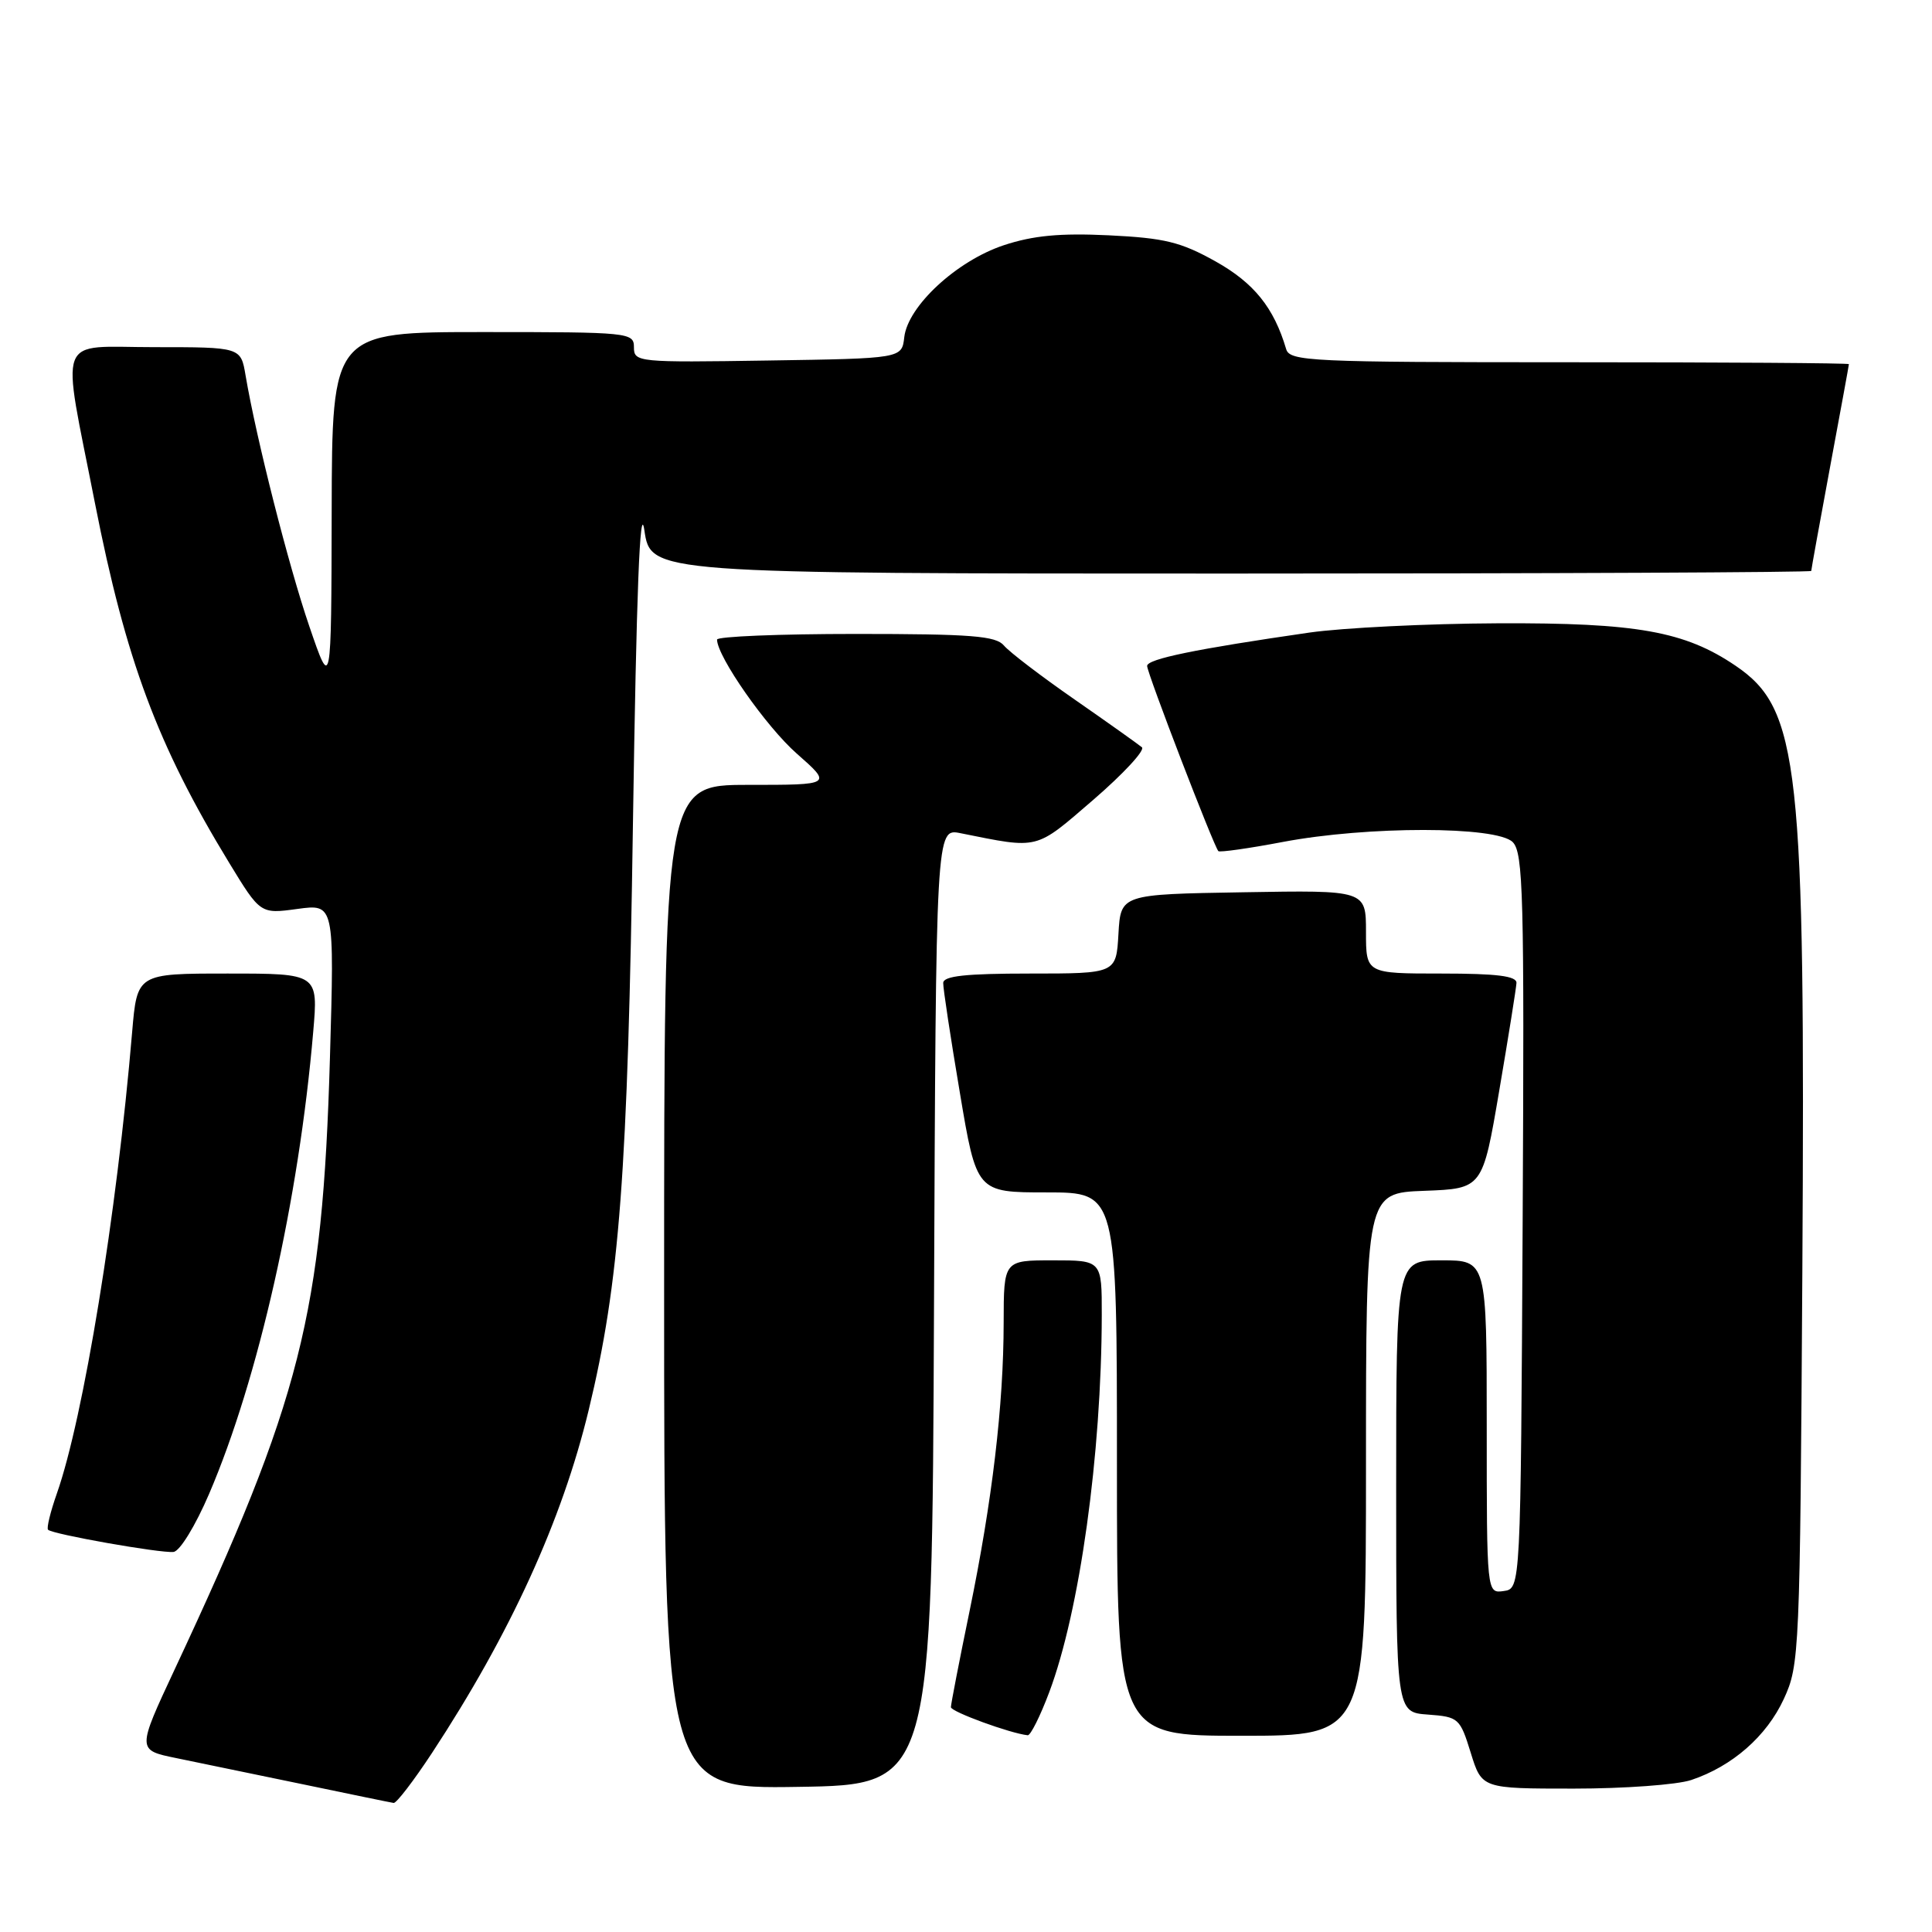 <?xml version="1.0" encoding="UTF-8" standalone="no"?>
<!DOCTYPE svg PUBLIC "-//W3C//DTD SVG 1.1//EN" "http://www.w3.org/Graphics/SVG/1.1/DTD/svg11.dtd" >
<svg xmlns="http://www.w3.org/2000/svg" xmlns:xlink="http://www.w3.org/1999/xlink" version="1.1" viewBox="0 0 256 256">
 <g >
 <path fill="currentColor"
d=" M 57.26 232.25 C 67.59 216.52 74.46 201.51 78.00 186.86 C 82.09 169.95 83.19 155.50 83.87 109.00 C 84.33 78.41 84.80 66.30 85.38 70.25 C 86.23 76.00 86.23 76.00 163.12 76.00 C 205.40 76.00 240.00 75.84 240.00 75.65 C 240.00 75.46 241.12 69.28 242.49 61.90 C 243.86 54.53 244.99 48.39 244.99 48.25 C 245.00 48.11 228.34 48.00 207.97 48.00 C 173.56 48.00 170.90 47.88 170.42 46.25 C 168.80 40.77 166.16 37.49 161.07 34.64 C 156.45 32.06 154.32 31.54 146.93 31.18 C 140.44 30.87 136.89 31.21 132.99 32.50 C 126.77 34.57 120.30 40.55 119.82 44.68 C 119.50 47.50 119.50 47.50 101.75 47.77 C 84.51 48.04 84.00 47.99 84.00 46.02 C 84.00 44.06 83.41 44.00 64.00 44.00 C 44.00 44.00 44.00 44.00 43.95 67.75 C 43.90 91.50 43.90 91.50 40.99 83.00 C 38.25 75.01 33.96 58.12 32.54 49.75 C 31.91 46.00 31.91 46.00 20.44 46.00 C 7.27 46.00 8.10 43.83 12.58 66.66 C 16.68 87.51 20.87 98.74 30.35 114.30 C 34.50 121.11 34.50 121.11 39.40 120.44 C 44.31 119.77 44.31 119.77 43.72 140.14 C 42.73 174.23 39.91 185.37 23.15 221.19 C 18.15 231.89 18.15 231.89 23.32 232.95 C 26.17 233.53 33.67 235.09 40.00 236.40 C 46.33 237.72 51.80 238.85 52.16 238.90 C 52.52 238.96 54.82 235.96 57.26 232.25 Z  M 123.76 173.13 C 124.02 109.75 124.02 109.75 127.26 110.40 C 137.79 112.51 137.08 112.69 144.89 105.96 C 148.86 102.53 151.75 99.41 151.31 99.02 C 150.86 98.64 146.86 95.79 142.41 92.70 C 137.96 89.61 133.74 86.39 133.03 85.54 C 131.97 84.26 128.72 84.00 113.38 84.00 C 103.27 84.00 95.00 84.34 95.01 84.75 C 95.04 87.02 101.53 96.30 105.58 99.86 C 110.28 104.00 110.28 104.00 99.14 104.00 C 88.00 104.00 88.00 104.00 88.00 170.52 C 88.00 237.05 88.00 237.05 105.75 236.77 C 123.50 236.50 123.50 236.50 123.76 173.13 Z  M 224.10 235.86 C 229.54 234.04 234.08 230.07 236.37 225.11 C 238.44 220.62 238.51 219.11 238.82 168.50 C 239.22 101.23 238.43 93.96 229.98 88.22 C 223.25 83.65 216.87 82.51 198.50 82.59 C 189.15 82.63 177.90 83.19 173.50 83.82 C 158.42 86.00 152.00 87.32 152.00 88.24 C 152.00 89.19 160.85 112.18 161.44 112.78 C 161.63 112.96 165.48 112.42 170.00 111.56 C 181.20 109.44 198.30 109.45 200.44 111.58 C 201.84 112.99 201.99 118.57 201.76 161.83 C 201.50 210.50 201.50 210.50 199.25 210.82 C 197.00 211.14 197.00 211.14 197.00 189.07 C 197.00 167.00 197.00 167.00 191.00 167.00 C 185.00 167.00 185.00 167.00 185.00 196.94 C 185.00 226.89 185.00 226.89 189.21 227.19 C 193.27 227.49 193.46 227.66 194.88 232.25 C 196.35 237.00 196.35 237.00 208.53 237.00 C 215.22 237.00 222.23 236.49 224.10 235.86 Z  M 139.02 224.25 C 143.07 213.50 145.96 192.73 145.99 174.25 C 146.00 167.00 146.00 167.00 139.50 167.00 C 133.00 167.00 133.00 167.00 132.99 175.25 C 132.98 186.20 131.48 198.86 128.47 213.49 C 127.11 220.08 126.00 225.81 126.00 226.21 C 126.00 226.81 133.87 229.69 136.18 229.93 C 136.55 229.97 137.83 227.41 139.02 224.25 Z  M 181.00 194.04 C 181.00 158.08 181.00 158.08 188.72 157.79 C 196.45 157.50 196.45 157.50 198.66 144.50 C 199.88 137.35 200.90 130.94 200.94 130.25 C 200.98 129.33 198.37 129.00 191.00 129.00 C 181.00 129.00 181.00 129.00 181.00 123.48 C 181.00 117.95 181.00 117.95 164.75 118.23 C 148.50 118.50 148.50 118.50 148.20 123.75 C 147.90 129.00 147.90 129.00 136.45 129.00 C 127.97 129.00 124.99 129.32 124.98 130.25 C 124.96 130.94 125.95 137.46 127.18 144.75 C 129.40 158.00 129.40 158.00 138.70 158.00 C 148.00 158.00 148.00 158.00 148.00 194.00 C 148.00 230.00 148.00 230.00 164.50 230.00 C 181.00 230.00 181.00 230.00 181.00 194.04 Z  M 27.71 197.94 C 34.24 182.71 39.60 158.95 41.50 136.75 C 42.17 129.00 42.17 129.00 30.17 129.00 C 18.17 129.00 18.17 129.00 17.51 136.75 C 15.47 160.92 11.06 187.90 7.53 197.91 C 6.68 200.33 6.15 202.49 6.37 202.70 C 6.96 203.30 21.29 205.83 22.99 205.64 C 23.83 205.55 25.90 202.16 27.71 197.94 Z "/>
</g>
</svg>